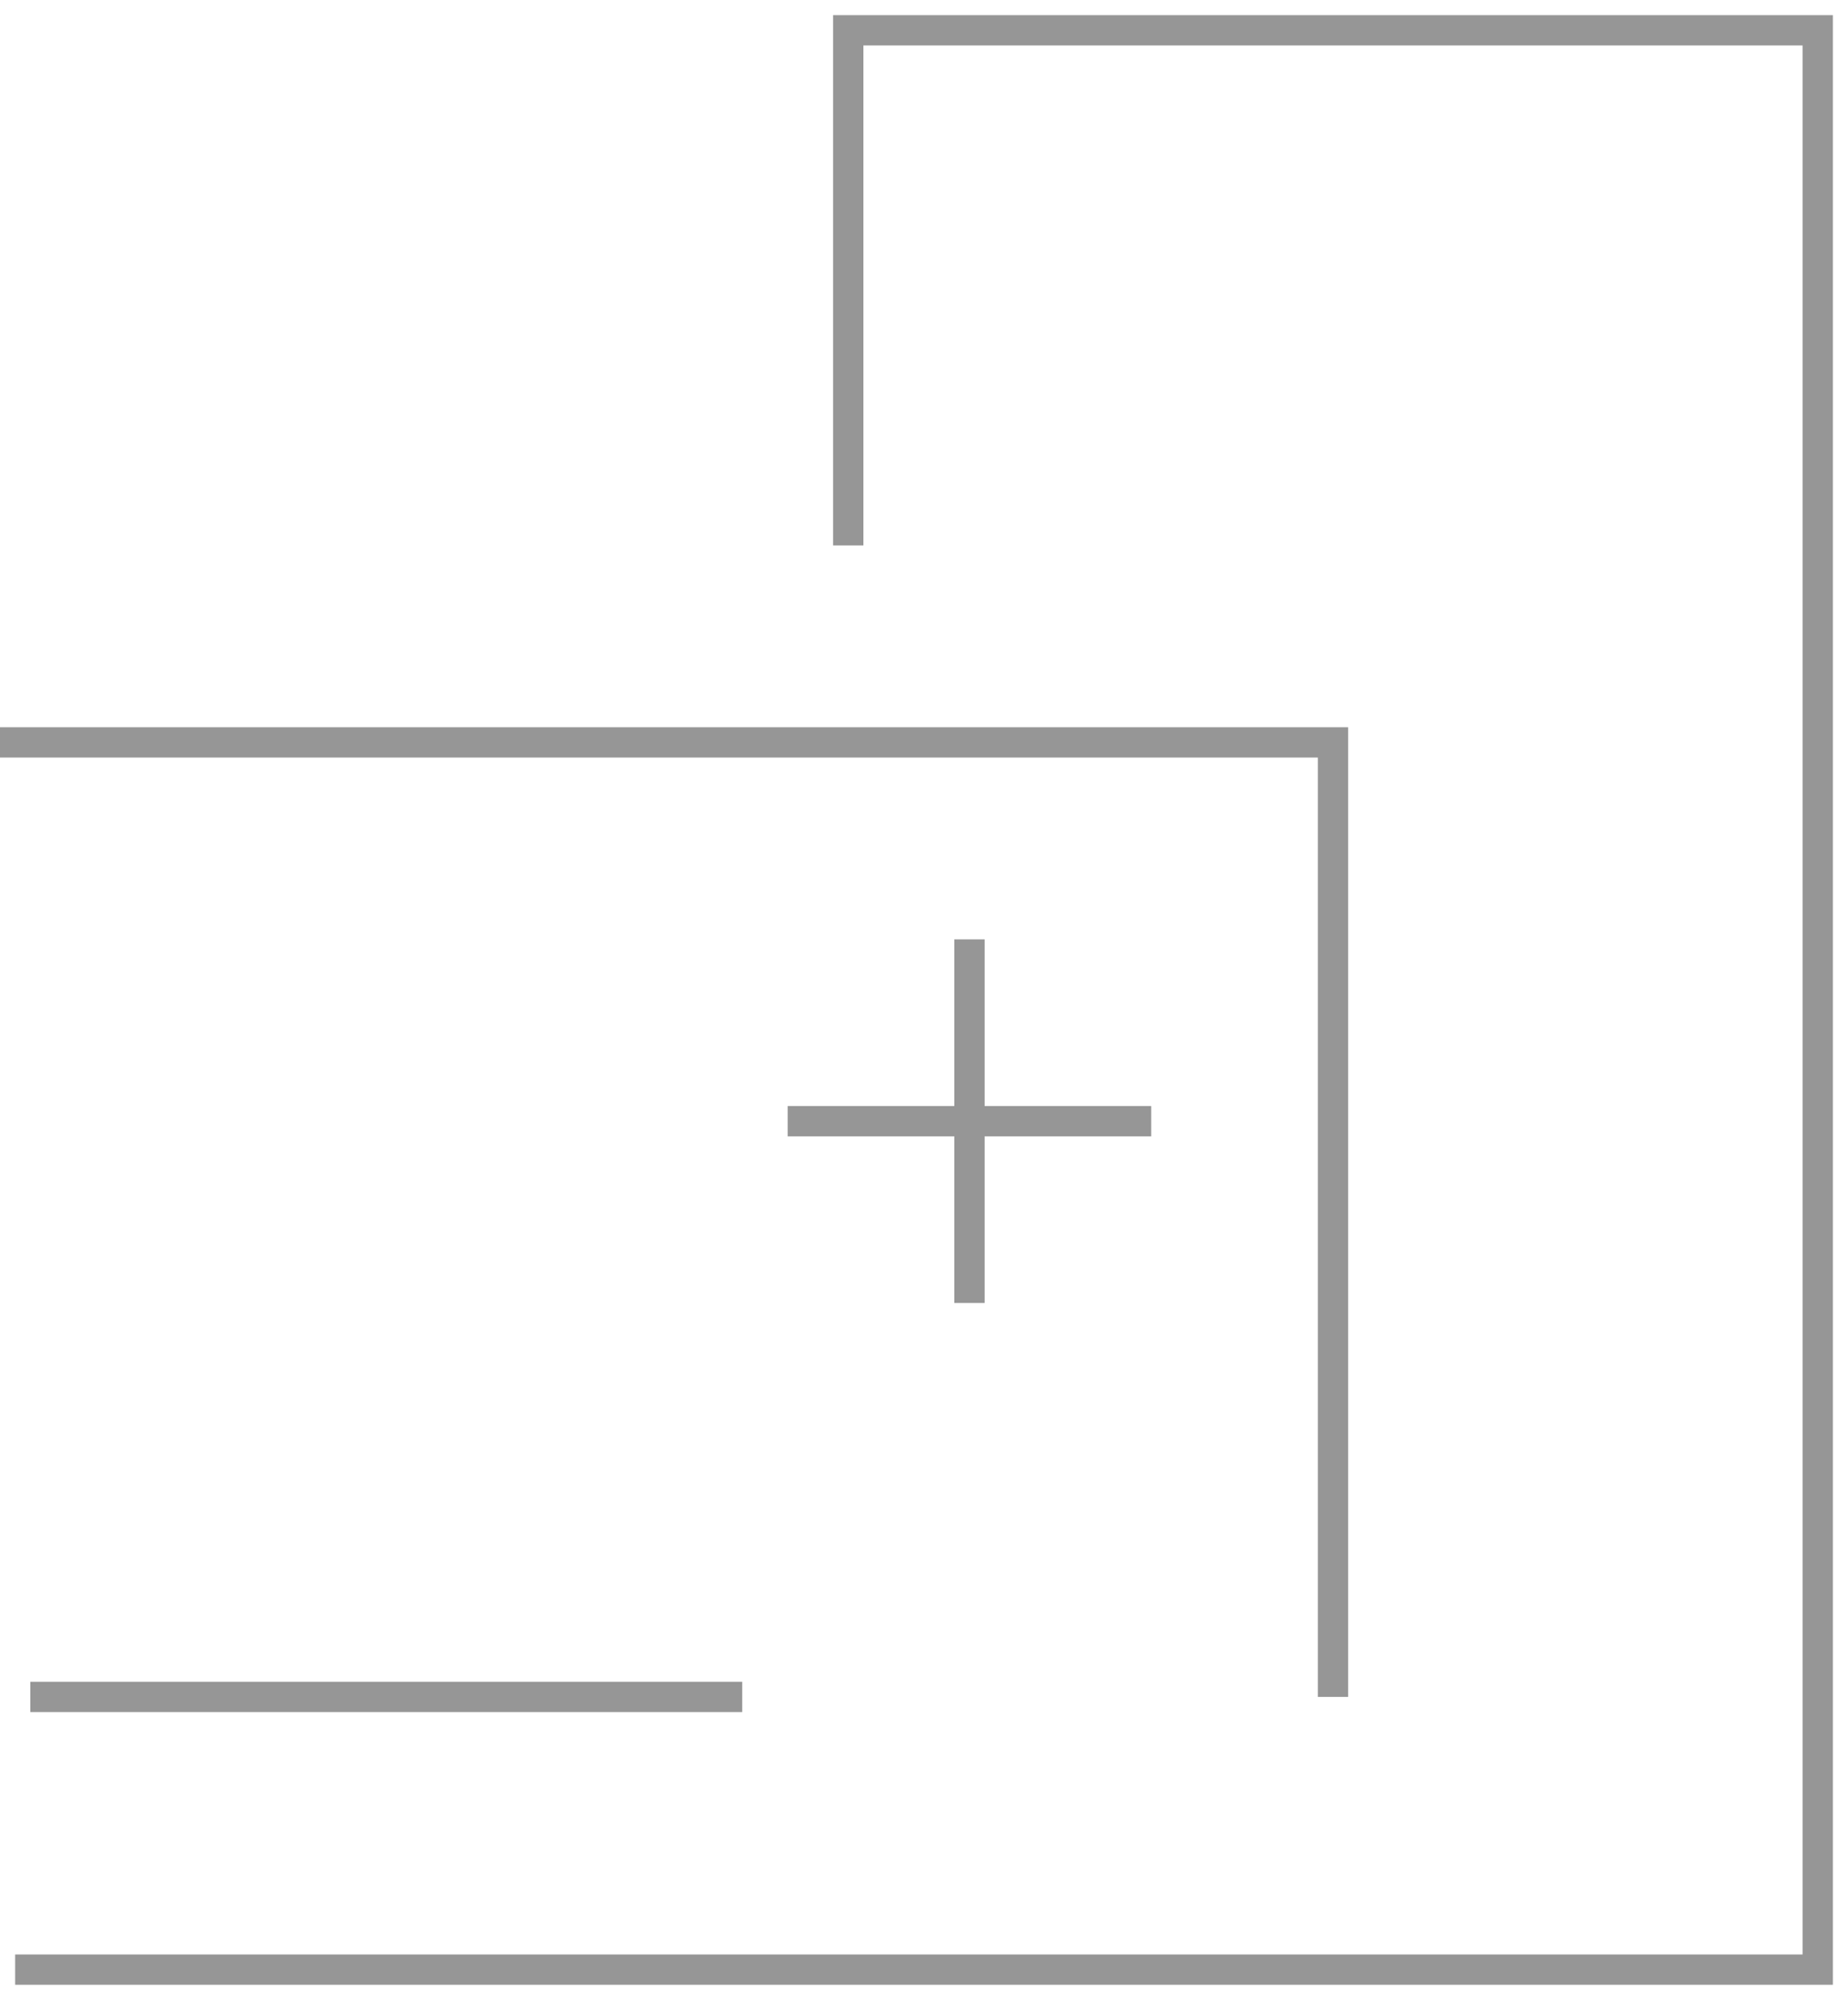 <svg width="61" height="66" viewBox="0 0 61 66" fill="none" xmlns="http://www.w3.org/2000/svg">
<path d="M1 56H24.5" stroke="#969696"/>
<path d="M0.5 65H60V1H28V18" stroke="#969696"/>
<path d="M0 24.5H44V56" stroke="#969696"/>
<path d="M32 31V43" stroke="#969696"/>
<path d="M38 37L26 37" stroke="#969696"/>
</svg>
